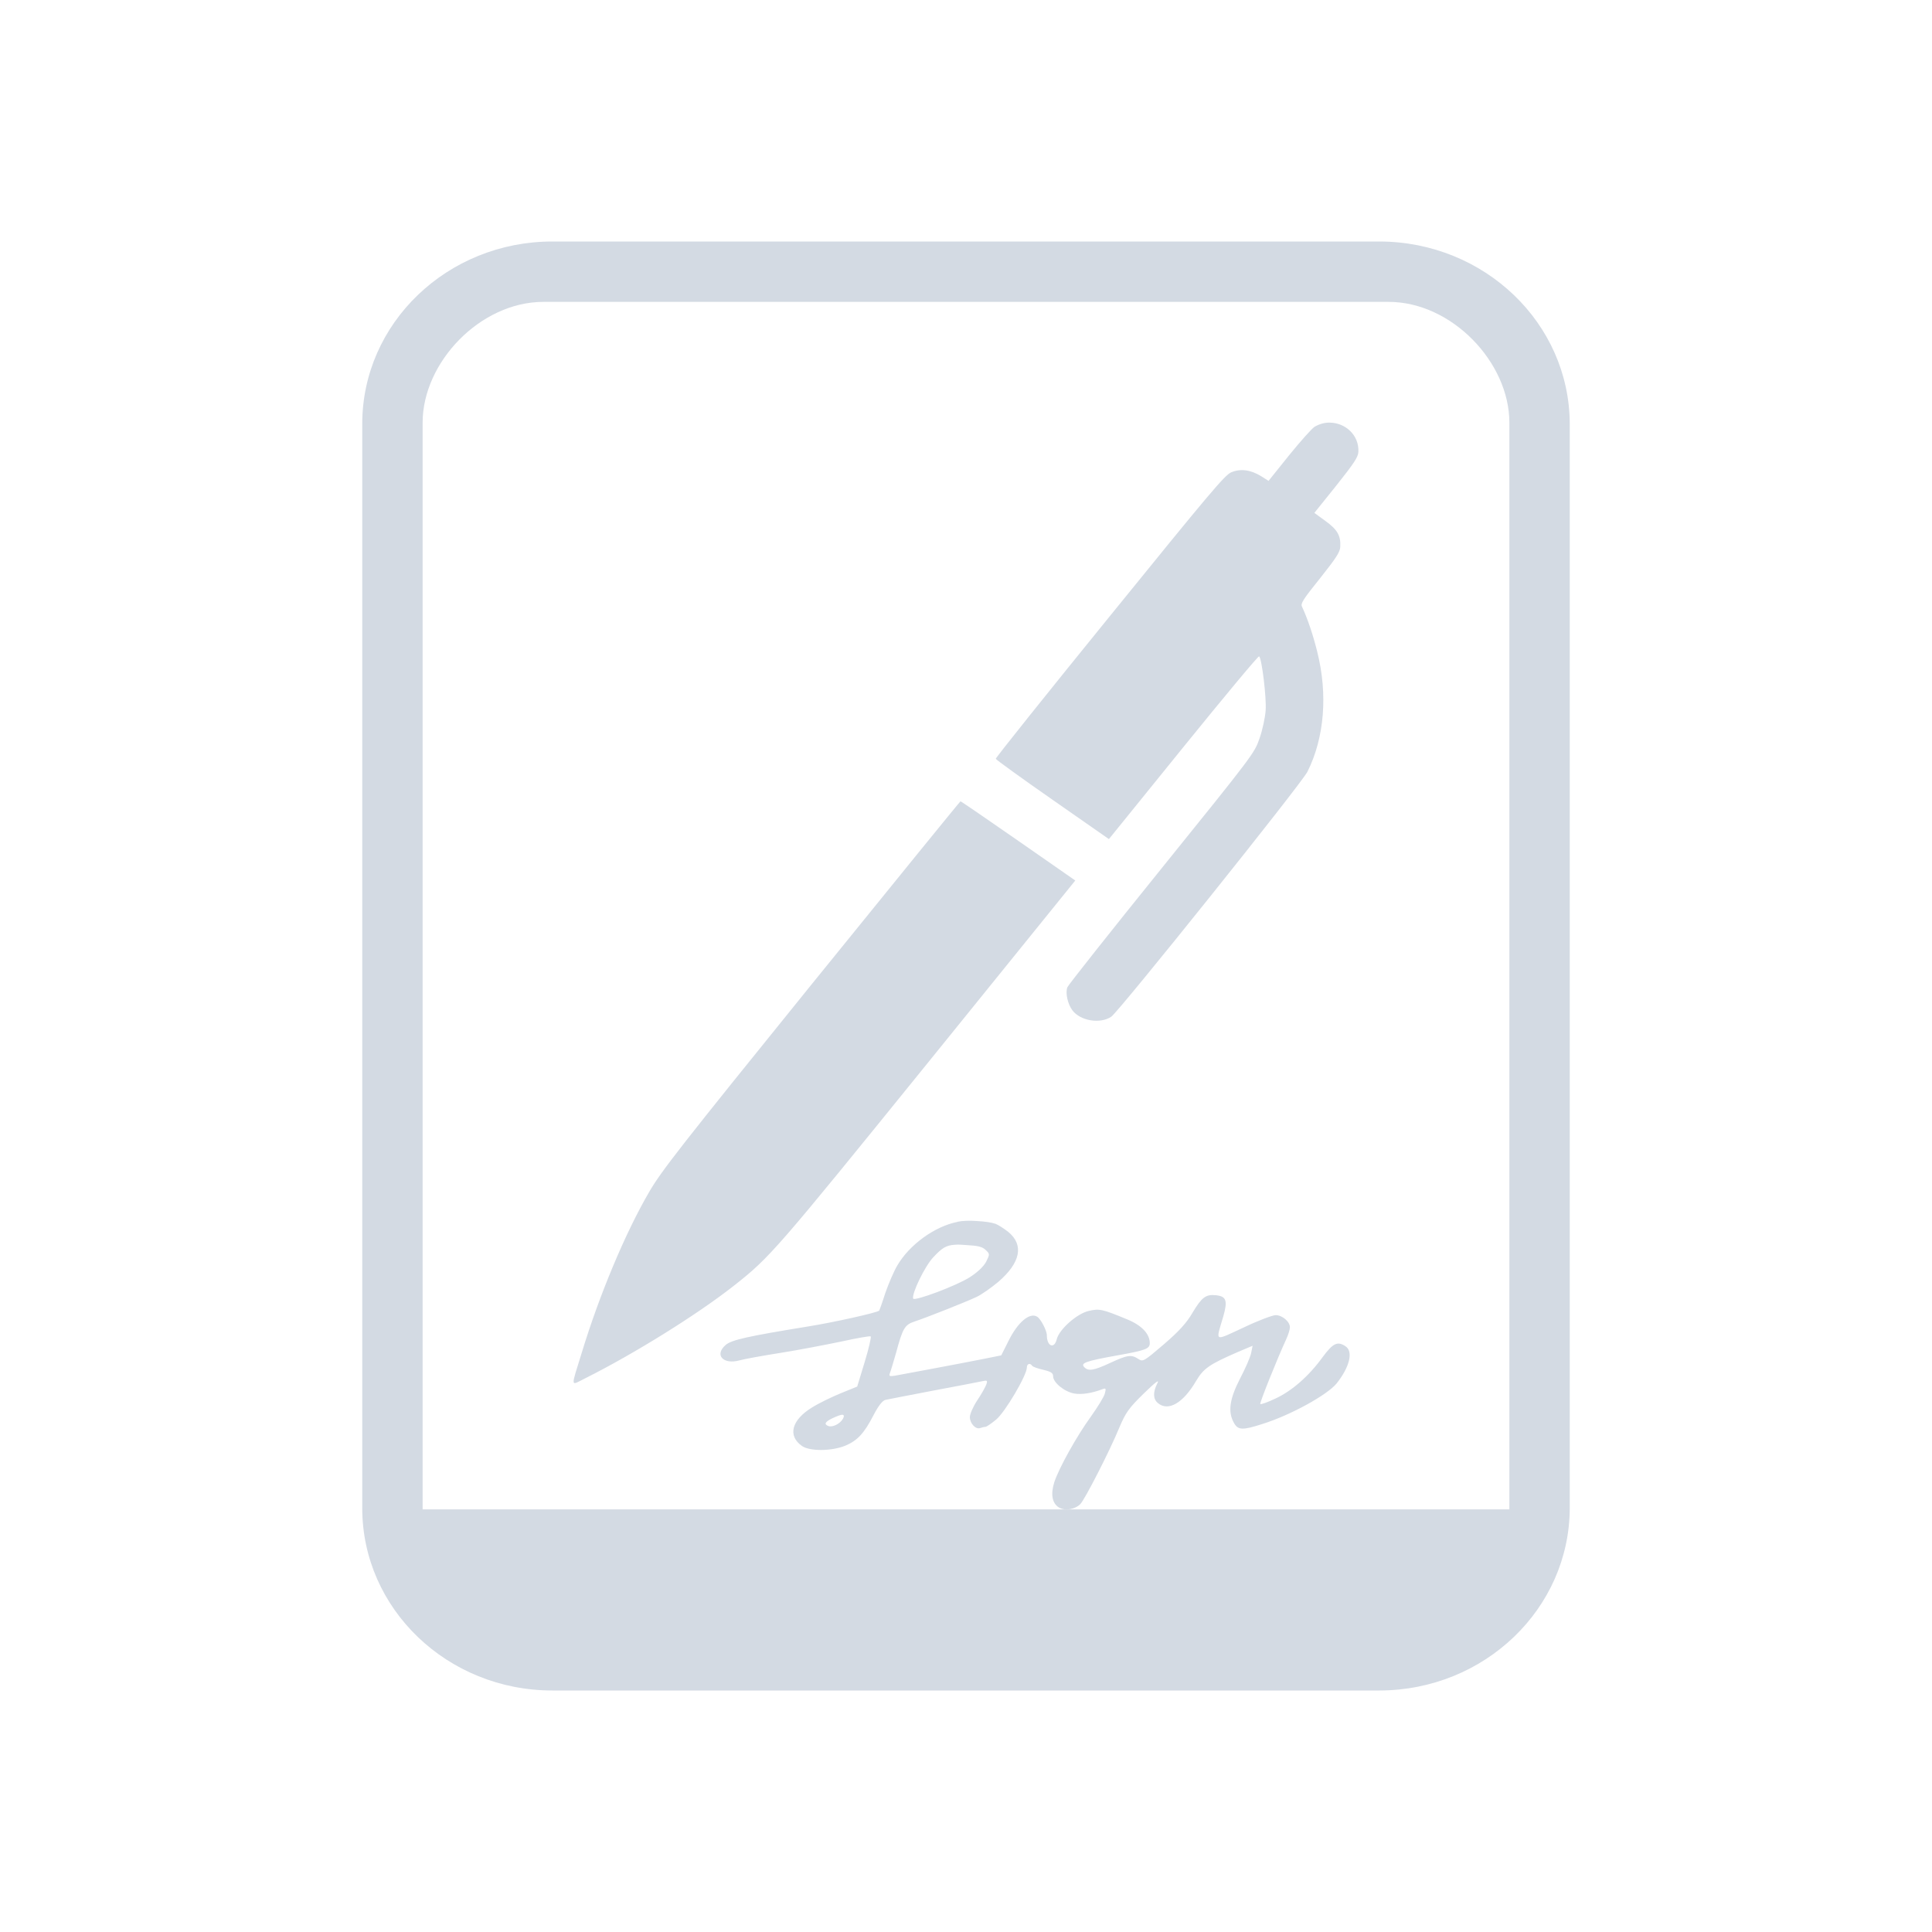 <?xml version="1.0" encoding="UTF-8" standalone="no"?>
<svg
   width="32"
   height="32"
   version="1"
   id="svg12"
   sodipodi:docname="kate.svg"
   inkscape:version="1.3.2 (091e20ef0f, 2023-11-25)"
   xmlns:inkscape="http://www.inkscape.org/namespaces/inkscape"
   xmlns:sodipodi="http://sodipodi.sourceforge.net/DTD/sodipodi-0.dtd"
   xmlns="http://www.w3.org/2000/svg"
   xmlns:svg="http://www.w3.org/2000/svg"
   xmlns:rdf="http://www.w3.org/1999/02/22-rdf-syntax-ns#"
   xmlns:cc="http://creativecommons.org/ns#"
   xmlns:dc="http://purl.org/dc/elements/1.1/">
  <g
     id="22-22-kate"
     transform="translate(32,10)"
     style="fill:#bac8df;fill-opacity:1">
    <rect
       style="opacity:0.001;fill:#bac8df;fill-opacity:1"
       width="22"
       height="22"
       x="0"
       y="0"
       id="rect2" />
    <path
       d="m 15.173,5 c -0.059,-0.002 -0.119,0.014 -0.176,0.046 -0.03,0.018 -0.162,0.16 -0.292,0.314 L 14.469,5.643 14.384,5.591 c -0.12,-0.07 -0.235,-0.086 -0.343,-0.042 -0.074,0.03 -0.249,0.231 -1.393,1.589 -0.722,0.856 -1.309,1.563 -1.307,1.574 0.003,0.008 0.295,0.213 0.649,0.451 L 12.638,9.598 13.491,8.584 c 0.469,-0.558 0.86,-1.01 0.869,-1.004 0.03,0.02 0.086,0.458 0.075,0.599 -0.008,0.077 -0.036,0.215 -0.07,0.307 -0.059,0.164 -0.066,0.173 -1.123,1.435 -0.585,0.697 -1.072,1.29 -1.081,1.313 -0.025,0.065 0.004,0.185 0.058,0.255 0.091,0.117 0.318,0.154 0.446,0.07 0.089,-0.058 2.183,-2.575 2.25,-2.706 C 15.11,8.478 15.15,7.999 15.027,7.527 14.979,7.34 14.915,7.16 14.853,7.032 c -0.018,-0.034 0.011,-0.08 0.208,-0.315 0.185,-0.224 0.228,-0.287 0.231,-0.345 0.009,-0.124 -0.035,-0.193 -0.171,-0.287 l -0.127,-0.088 0.251,-0.302 C 15.452,5.446 15.496,5.381 15.5,5.323 15.508,5.138 15.349,5.002 15.173,5 Z m -4.236,4.182 c -0.008,0.002 -0.775,0.913 -1.711,2.025 -1.504,1.791 -1.718,2.056 -1.857,2.284 -0.276,0.454 -0.576,1.145 -0.775,1.777 -0.129,0.405 -0.136,0.369 0.045,0.282 C 7.194,15.282 7.919,14.848 8.341,14.528 8.754,14.215 8.824,14.136 10.572,12.057 L 12.253,10.056 11.6,9.618 C 11.241,9.377 10.943,9.181 10.937,9.182 Z m 0.189,4.635 c -0.083,-0.006 -0.168,-0.003 -0.223,0.008 v 0.001 c -0.261,0.049 -0.552,0.251 -0.693,0.484 -0.038,0.061 -0.098,0.198 -0.136,0.301 -0.035,0.105 -0.068,0.193 -0.071,0.195 -0.02,0.022 -0.52,0.13 -0.813,0.175 -0.69,0.108 -0.879,0.148 -0.947,0.204 -0.133,0.11 -0.03,0.22 0.159,0.171 0.05,-0.014 0.263,-0.051 0.469,-0.083 0.206,-0.031 0.52,-0.09 0.698,-0.125 0.178,-0.038 0.329,-0.063 0.337,-0.056 0.009,0.007 -0.022,0.134 -0.07,0.285 l -0.086,0.269 -0.189,0.074 c -0.103,0.041 -0.251,0.11 -0.329,0.157 -0.236,0.139 -0.282,0.314 -0.116,0.425 0.09,0.061 0.341,0.058 0.497,-0.004 0.138,-0.056 0.216,-0.134 0.324,-0.338 0.058,-0.106 0.103,-0.161 0.138,-0.168 0.028,-0.007 0.277,-0.052 0.553,-0.103 0.276,-0.049 0.527,-0.097 0.56,-0.103 0.052,-0.011 0.058,-0.007 0.043,0.036 -0.009,0.027 -0.056,0.106 -0.104,0.175 -0.048,0.07 -0.085,0.152 -0.085,0.186 0,0.069 0.066,0.139 0.118,0.121 0.02,-0.006 0.047,-0.014 0.06,-0.014 0.012,0 0.068,-0.036 0.123,-0.081 0.103,-0.083 0.352,-0.489 0.352,-0.574 0,-0.042 0.037,-0.053 0.06,-0.019 0.009,0.011 0.065,0.031 0.127,0.044 0.088,0.02 0.113,0.035 0.113,0.071 0,0.069 0.128,0.171 0.242,0.191 0.088,0.014 0.201,-0.004 0.321,-0.047 0.043,-0.016 0.045,-0.011 0.031,0.047 -0.01,0.036 -0.083,0.151 -0.161,0.256 -0.166,0.22 -0.366,0.569 -0.419,0.724 -0.043,0.132 -0.025,0.231 0.052,0.278 0.07,0.041 0.186,0.021 0.246,-0.037 0.052,-0.052 0.339,-0.591 0.445,-0.838 0.075,-0.173 0.11,-0.22 0.281,-0.382 0.141,-0.132 0.186,-0.164 0.156,-0.112 -0.05,0.097 -0.048,0.17 0.009,0.215 0.118,0.096 0.289,0.004 0.437,-0.24 0.088,-0.143 0.153,-0.186 0.48,-0.323 l 0.17,-0.07 -0.018,0.083 c -0.009,0.045 -0.068,0.173 -0.128,0.282 -0.118,0.222 -0.14,0.363 -0.07,0.484 0.047,0.083 0.098,0.086 0.329,0.014 0.321,-0.097 0.741,-0.319 0.85,-0.447 0.148,-0.18 0.194,-0.352 0.104,-0.41 -0.093,-0.06 -0.146,-0.036 -0.264,0.119 -0.158,0.211 -0.354,0.375 -0.542,0.458 -0.088,0.041 -0.166,0.067 -0.173,0.06 -0.009,-0.009 0.191,-0.491 0.298,-0.717 0.022,-0.047 0.041,-0.105 0.041,-0.13 0,-0.063 -0.088,-0.134 -0.164,-0.134 -0.035,0 -0.202,0.06 -0.367,0.136 -0.344,0.153 -0.321,0.166 -0.233,-0.121 0.052,-0.177 0.035,-0.224 -0.085,-0.235 -0.116,-0.011 -0.161,0.022 -0.266,0.191 -0.068,0.114 -0.158,0.209 -0.331,0.352 -0.228,0.188 -0.239,0.195 -0.292,0.161 -0.08,-0.052 -0.126,-0.044 -0.321,0.043 -0.191,0.085 -0.254,0.097 -0.302,0.045 -0.04,-0.043 0.023,-0.065 0.372,-0.125 0.339,-0.058 0.381,-0.074 0.381,-0.137 0,-0.101 -0.093,-0.197 -0.259,-0.262 -0.287,-0.114 -0.318,-0.121 -0.444,-0.092 -0.135,0.031 -0.337,0.204 -0.364,0.312 -0.028,0.112 -0.113,0.078 -0.113,-0.045 0,-0.052 -0.071,-0.181 -0.111,-0.204 -0.085,-0.052 -0.223,0.061 -0.329,0.267 l -0.083,0.159 -0.186,0.036 c -0.241,0.047 -0.942,0.172 -1.035,0.189 -0.06,0.009 -0.07,0.006 -0.058,-0.027 0.009,-0.022 0.04,-0.12 0.07,-0.222 0.078,-0.278 0.101,-0.314 0.214,-0.35 0.135,-0.042 0.593,-0.218 0.711,-0.271 0.055,-0.025 0.168,-0.101 0.251,-0.168 C 11.623,14.274 11.662,14.079 11.482,13.935 11.432,13.897 11.366,13.857 11.336,13.846 11.29,13.83 11.21,13.819 11.127,13.815 Z m -0.253,0.262 c 0.035,-0.003 0.076,-0.001 0.128,0.004 0.133,0.007 0.186,0.018 0.223,0.053 0.05,0.044 0.05,0.047 0.008,0.132 -0.03,0.054 -0.1,0.117 -0.188,0.171 -0.153,0.094 -0.633,0.267 -0.648,0.235 -0.02,-0.052 0.134,-0.359 0.232,-0.458 0.098,-0.099 0.144,-0.131 0.248,-0.136 z m -1.289,1.877 c 0.02,0.002 0.02,0.016 0.005,0.044 -0.033,0.056 -0.118,0.096 -0.166,0.081 -0.055,-0.02 -0.04,-0.047 0.048,-0.087 0.058,-0.026 0.096,-0.039 0.115,-0.038 z"
       class="ColorScheme-Text "
       id="path14466-5-6"
       style="color:#e5e9ef;fill:#d3dae3;fill-opacity:1;stroke-width:0.634" />
    <path
       d="m 6.204,19 h 9.592 c 1.216,-0.004 2.201,-0.903 2.204,-2.013 V 5.013 c -0.004,-1.111 -0.784,-2.01 -2,-2.013 H 6 c -1.217,-3e-6 -2,0.901 -2,2.013 V 16.987 c 0,1.112 0.987,2.013 2.204,2.013 z M 5,5 c 6e-6,-0.667 0.27,-1 1,-1 H 16 c 0.73,0 1,0.333 1,1 V 17 H 5 Z"
       id="path3728-1"
       style="fill:#d3dae3;fill-opacity:1;stroke-width:0.843"
       sodipodi:nodetypes="cccccccccccscccc" />
  </g>
  <style
     id="current-color-scheme"
     type="text/css">.ColorScheme-Text { color:#e5e9ef; }
</style>
  <defs
     id="defs16" />
  <sodipodi:namedview
     pagecolor="#000000"
     bordercolor="#0015fe"
     borderopacity="1"
     objecttolerance="10"
     gridtolerance="10"
     guidetolerance="10"
     inkscape:pageopacity="0"
     inkscape:pageshadow="2"
     inkscape:window-width="1920"
     inkscape:window-height="996"
     id="namedview14"
     showgrid="true"
     inkscape:zoom="9.8125003"
     inkscape:cx="20.280254"
     inkscape:cy="18.038216"
     inkscape:window-x="0"
     inkscape:window-y="0"
     inkscape:window-maximized="1"
     inkscape:current-layer="svg12"
     inkscape:document-rotation="0"
     inkscape:showpageshadow="false"
     inkscape:lockguides="false"
     inkscape:pagecheckerboard="true"
     inkscape:deskcolor="#000000">
    <inkscape:grid
       type="xygrid"
       id="grid8946"
       originx="0"
       originy="0"
       spacingy="1"
       spacingx="1"
       units="px"
       visible="true" />
  </sodipodi:namedview>
  <g
     id="kate"
     style="fill:#bac8df;fill-opacity:1">
    <rect
       style="opacity:0.001;fill:#bac8df;fill-opacity:1"
       width="32"
       height="32"
       x="0"
       y="0"
       id="rect7" />
    <path
       d="m 22.027,7 c -0.085,-0.002 -0.172,0.021 -0.254,0.069 -0.044,0.028 -0.234,0.24 -0.421,0.471 l -0.341,0.425 -0.123,-0.078 c -0.173,-0.106 -0.339,-0.129 -0.495,-0.064 -0.107,0.045 -0.359,0.346 -2.012,2.384 -1.043,1.284 -1.891,2.345 -1.888,2.361 0.003,0.014 0.425,0.32 0.938,0.677 l 0.936,0.653 1.232,-1.522 c 0.678,-0.837 1.242,-1.515 1.256,-1.505 0.044,0.03 0.124,0.688 0.108,0.899 -0.009,0.115 -0.052,0.322 -0.101,0.46 -0.086,0.246 -0.095,0.26 -1.622,2.152 -0.845,1.046 -1.548,1.935 -1.561,1.97 -0.036,0.097 0.006,0.278 0.083,0.382 0.132,0.175 0.459,0.23 0.644,0.106 0.128,-0.087 3.153,-3.862 3.25,-4.059 0.281,-0.562 0.339,-1.281 0.161,-1.988 C 21.747,10.51 21.655,10.24 21.565,10.048 21.539,9.996 21.582,9.929 21.866,9.576 22.133,9.239 22.194,9.145 22.199,9.058 22.21,8.872 22.149,8.769 21.952,8.628 L 21.77,8.495 22.133,8.043 C 22.43,7.669 22.495,7.571 22.499,7.484 22.513,7.206 22.282,7.003 22.027,7 Z m -6.118,6.272 c -0.009,0.002 -1.12,1.37 -2.471,3.038 -2.173,2.686 -2.482,3.084 -2.682,3.426 -0.398,0.68 -0.831,1.718 -1.119,2.665 -0.187,0.608 -0.196,0.553 0.064,0.424 0.802,-0.402 1.85,-1.053 2.459,-1.533 0.596,-0.469 0.698,-0.589 3.222,-3.706 l 2.428,-3.002 -0.944,-0.657 c -0.519,-0.361 -0.949,-0.656 -0.958,-0.655 z m 0.273,6.952 c -0.119,-0.009 -0.242,-0.005 -0.322,0.012 v 0.002 c -0.377,0.074 -0.798,0.377 -1,0.726 -0.054,0.091 -0.142,0.296 -0.196,0.451 -0.05,0.158 -0.098,0.289 -0.102,0.293 -0.029,0.033 -0.751,0.194 -1.175,0.262 -0.997,0.162 -1.269,0.222 -1.367,0.306 -0.192,0.165 -0.044,0.33 0.229,0.256 0.072,-0.021 0.381,-0.077 0.678,-0.124 0.298,-0.047 0.751,-0.135 1.008,-0.188 0.258,-0.057 0.476,-0.095 0.487,-0.085 0.011,0.01 -0.032,0.202 -0.101,0.427 l -0.123,0.404 -0.273,0.111 c -0.149,0.061 -0.362,0.164 -0.475,0.235 -0.341,0.208 -0.407,0.47 -0.167,0.638 0.131,0.091 0.493,0.087 0.718,-0.005 0.199,-0.084 0.311,-0.201 0.468,-0.507 0.083,-0.158 0.149,-0.242 0.199,-0.252 0.041,-0.01 0.4,-0.078 0.799,-0.155 0.399,-0.074 0.761,-0.145 0.808,-0.155 0.076,-0.017 0.084,-0.01 0.062,0.054 -0.014,0.041 -0.08,0.159 -0.15,0.263 -0.069,0.104 -0.123,0.228 -0.123,0.278 0,0.104 0.095,0.209 0.171,0.182 0.029,-0.01 0.068,-0.02 0.087,-0.02 0.018,0 0.098,-0.054 0.178,-0.121 0.149,-0.124 0.508,-0.734 0.508,-0.862 0,-0.063 0.054,-0.08 0.087,-0.029 0.011,0.017 0.093,0.047 0.184,0.067 0.127,0.03 0.164,0.053 0.164,0.107 0,0.104 0.185,0.256 0.349,0.286 0.127,0.021 0.29,-0.005 0.464,-0.07 0.062,-0.024 0.066,-0.017 0.044,0.07 -0.014,0.054 -0.12,0.226 -0.233,0.384 -0.239,0.33 -0.529,0.854 -0.605,1.086 -0.062,0.198 -0.036,0.347 0.076,0.417 0.101,0.061 0.268,0.032 0.355,-0.055 0.076,-0.077 0.49,-0.887 0.642,-1.257 0.109,-0.259 0.159,-0.33 0.406,-0.572 0.203,-0.198 0.269,-0.246 0.226,-0.168 -0.072,0.145 -0.069,0.255 0.01,0.322 0.17,0.145 0.417,0.005 0.631,-0.36 0.127,-0.215 0.222,-0.279 0.693,-0.484 l 0.246,-0.104 -0.025,0.124 c -0.014,0.067 -0.098,0.259 -0.185,0.424 -0.171,0.333 -0.202,0.545 -0.101,0.726 0.068,0.125 0.141,0.129 0.475,0.021 0.464,-0.145 1.07,-0.479 1.227,-0.67 0.214,-0.269 0.28,-0.528 0.15,-0.615 -0.134,-0.091 -0.21,-0.054 -0.381,0.178 -0.229,0.316 -0.511,0.562 -0.783,0.687 -0.127,0.061 -0.239,0.1 -0.25,0.09 -0.014,-0.013 0.275,-0.737 0.431,-1.076 0.032,-0.07 0.06,-0.158 0.06,-0.195 0,-0.094 -0.127,-0.201 -0.236,-0.201 -0.051,0 -0.291,0.09 -0.531,0.205 -0.497,0.229 -0.464,0.249 -0.337,-0.182 0.076,-0.265 0.05,-0.336 -0.123,-0.353 -0.167,-0.017 -0.232,0.034 -0.384,0.286 -0.098,0.171 -0.228,0.313 -0.478,0.528 -0.33,0.282 -0.345,0.292 -0.421,0.242 -0.116,-0.077 -0.182,-0.067 -0.464,0.064 -0.276,0.128 -0.367,0.145 -0.436,0.067 -0.058,-0.064 0.033,-0.097 0.538,-0.188 0.49,-0.087 0.551,-0.112 0.551,-0.206 0,-0.152 -0.134,-0.295 -0.374,-0.393 -0.414,-0.171 -0.46,-0.182 -0.641,-0.139 -0.196,0.047 -0.486,0.306 -0.526,0.468 -0.041,0.168 -0.164,0.118 -0.164,-0.067 0,-0.077 -0.102,-0.272 -0.16,-0.306 -0.123,-0.077 -0.322,0.091 -0.475,0.401 l -0.12,0.239 -0.268,0.054 c -0.348,0.07 -1.36,0.259 -1.494,0.283 -0.087,0.013 -0.101,0.009 -0.083,-0.041 0.014,-0.033 0.057,-0.181 0.101,-0.332 0.112,-0.417 0.146,-0.471 0.309,-0.525 0.196,-0.064 0.857,-0.327 1.027,-0.407 0.08,-0.038 0.242,-0.151 0.362,-0.252 0.366,-0.316 0.424,-0.609 0.163,-0.824 -0.072,-0.057 -0.167,-0.117 -0.21,-0.134 -0.067,-0.024 -0.182,-0.04 -0.301,-0.046 z m -0.366,0.393 c 0.05,-0.004 0.11,-0.002 0.185,0.005 0.192,0.01 0.269,0.027 0.323,0.08 0.072,0.067 0.072,0.07 0.009,0.198 -0.044,0.08 -0.145,0.175 -0.272,0.256 -0.221,0.141 -0.915,0.4 -0.936,0.353 -0.029,-0.077 0.193,-0.538 0.335,-0.687 0.141,-0.149 0.207,-0.197 0.358,-0.205 z m -1.862,2.816 c 0.028,0.003 0.029,0.025 0.008,0.066 -0.048,0.084 -0.171,0.145 -0.24,0.121 -0.08,-0.03 -0.058,-0.07 0.069,-0.131 0.084,-0.039 0.138,-0.058 0.166,-0.057 z"
       class="ColorScheme-Text "
       id="path14466-5"
       style="fill:#d3dae3;fill-opacity:1;stroke-width:0.934" />
    <path
       d="M 9.149,28 H 22.851 C 24.588,27.995 25.995,26.646 26,24.98 V 7.02 C 25.995,5.354 24.588,4.005 22.851,4 H 9.149 c -1.739,-3e-6 -3.149,1.352 -3.149,3.02 V 24.98 c 1e-6,1.668 1.41,3.02 3.149,3.02 z M 7,7 c 6e-6,-1.001 0.957,-2 2,-2 H 23 c 1.043,0 2,0.999 2,2 V 25 H 7 Z"
       id="path3728"
       style="fill:#d3dae3;fill-opacity:1;stroke-width:1.233"
       sodipodi:nodetypes="cccccccccccscccc" />
  </g>
</svg>
